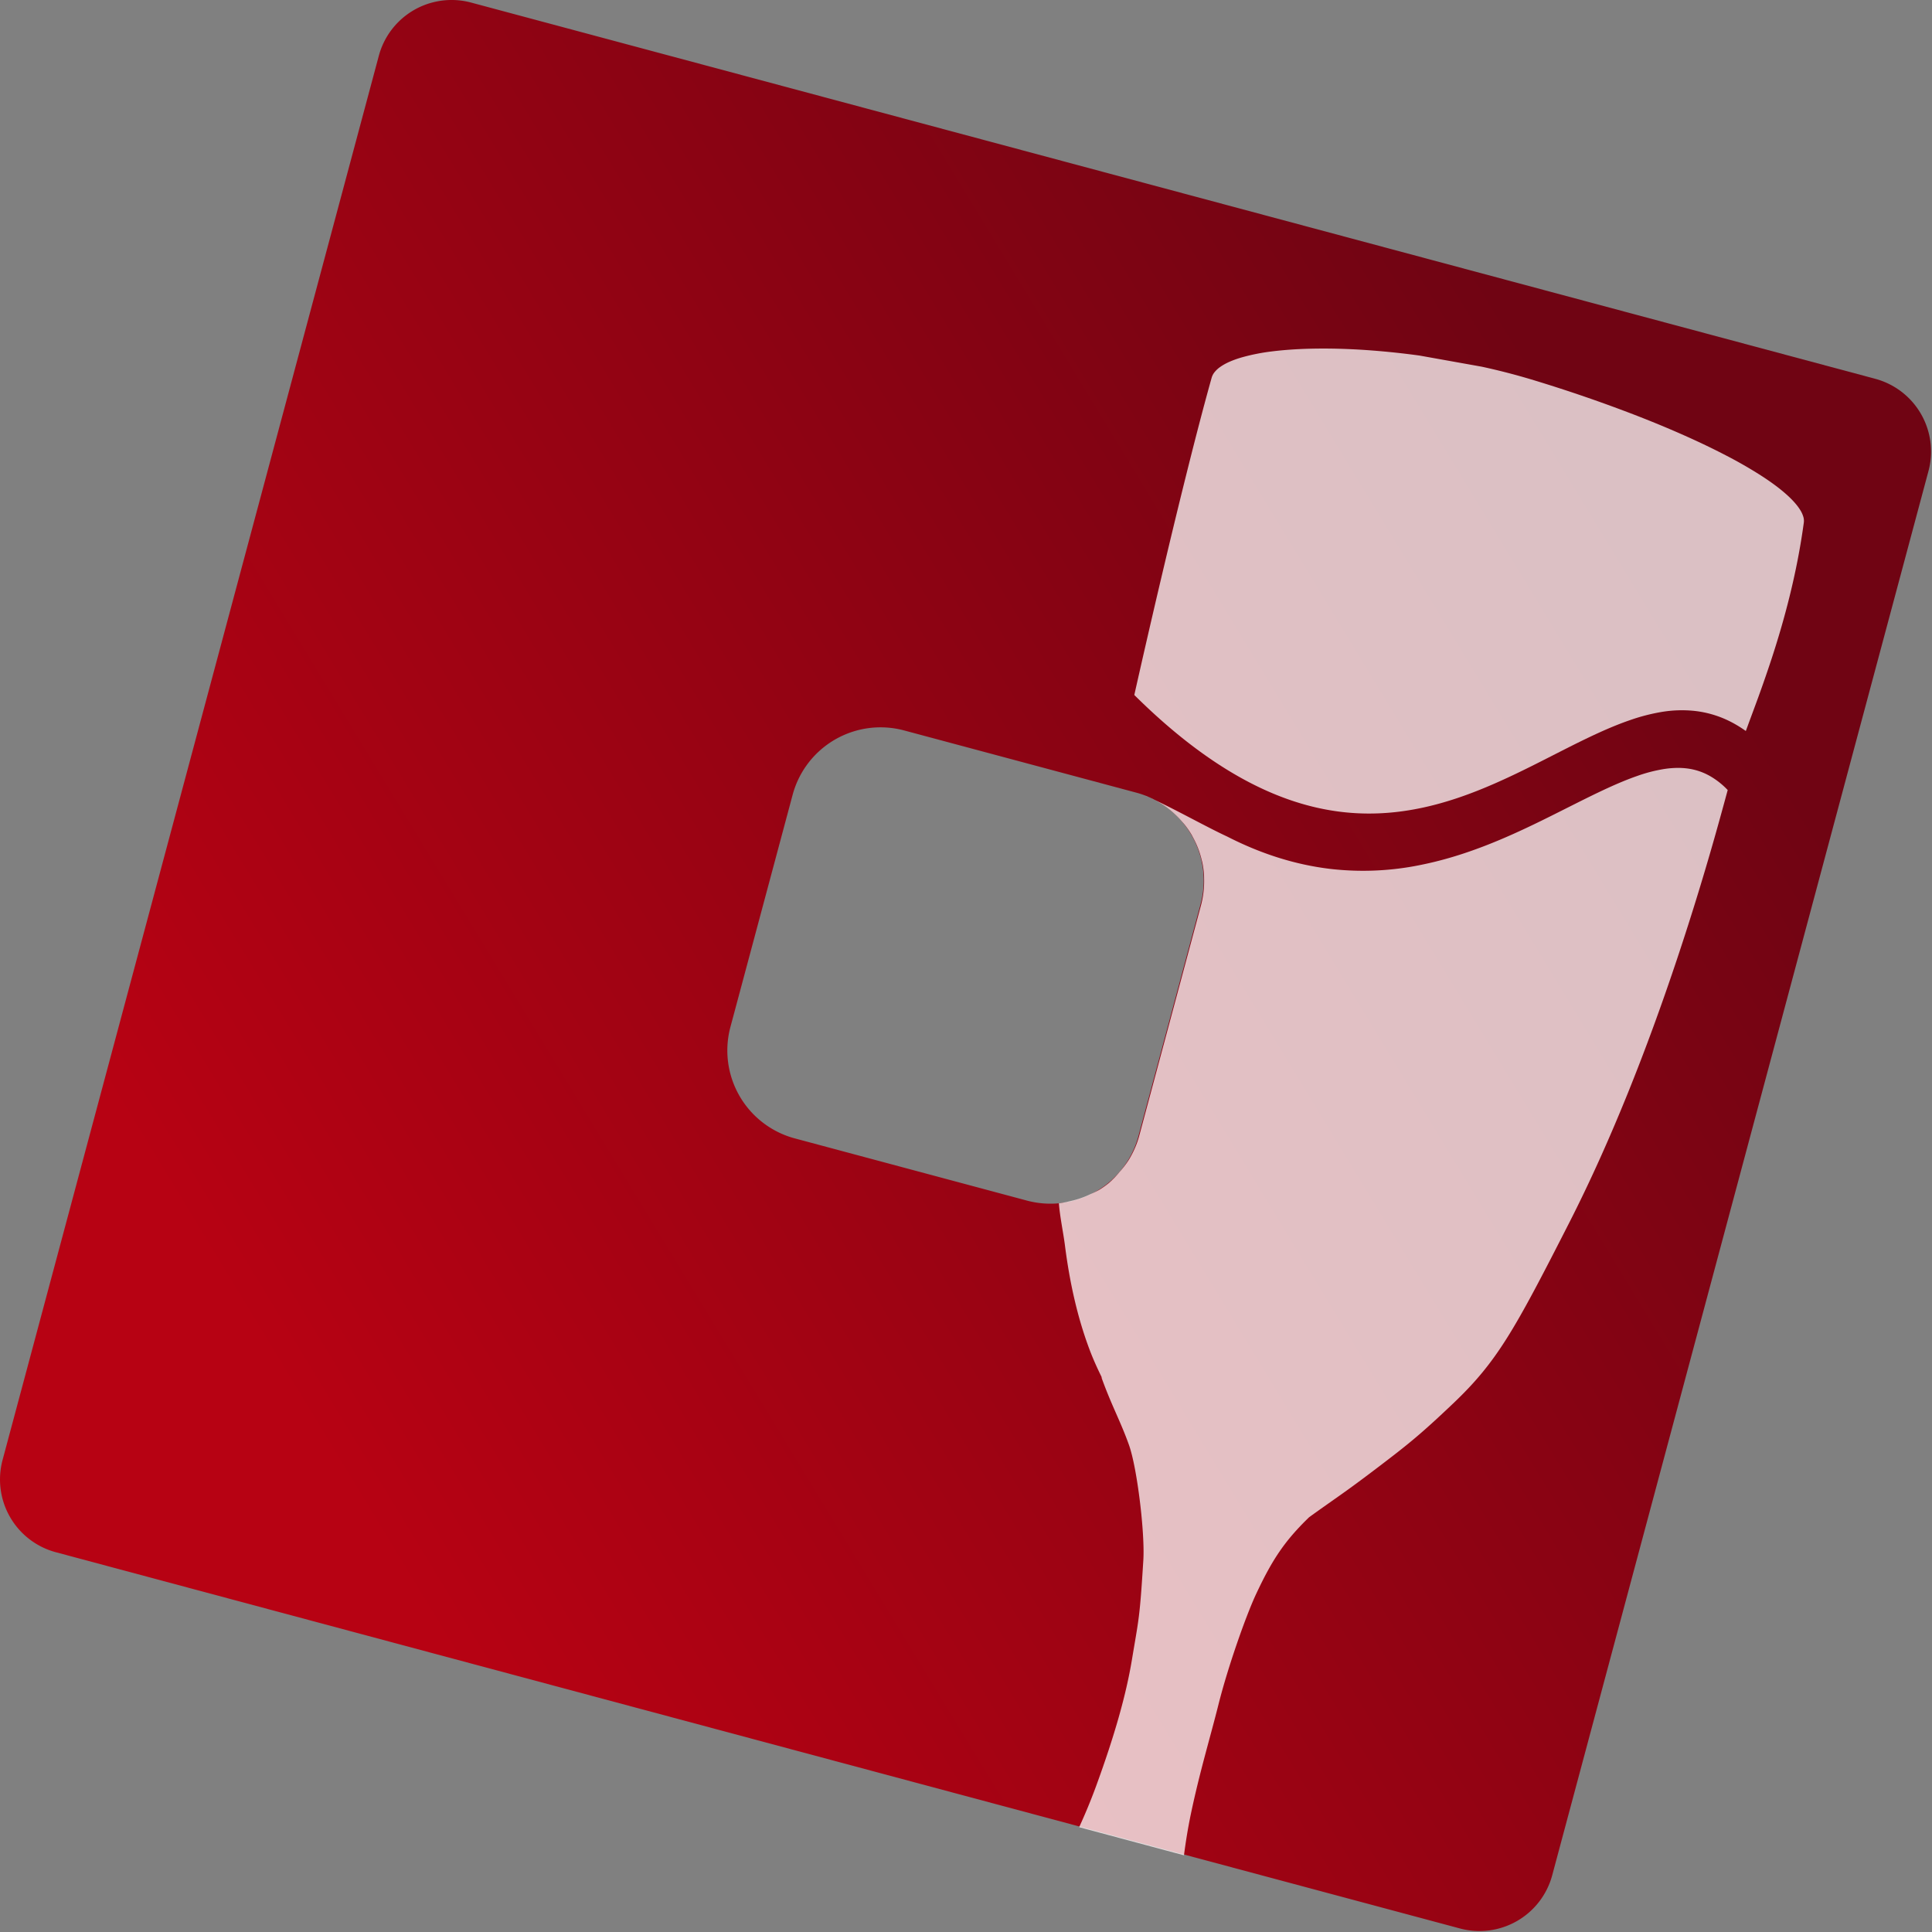 <svg width="363.575" height="363.575" viewBox="0 0 96.196 96.196" xml:space="preserve" xmlns:xlink="http://www.w3.org/1999/xlink" xmlns="http://www.w3.org/2000/svg"><rect x="0" y="0" width="96.196" height="96.196" fill="#808080" stroke="none"/><defs><linearGradient id="a"><stop style="stop-color:#b70213;stop-opacity:1" offset="0"/><stop style="stop-color:#700413;stop-opacity:1" offset="1"/></linearGradient><linearGradient xlink:href="#a" id="d" x1="33.129" y1="67.671" x2="91.562" y2="6.588" gradientUnits="userSpaceOnUse"/><linearGradient id="c"><stop style="stop-color:#1592dc;stop-opacity:1" offset="0"/><stop style="stop-color:#1591dd;stop-opacity:1" offset=".245"/><stop style="stop-color:#0c98e9;stop-opacity:1" offset=".485"/><stop style="stop-color:#56e1fc;stop-opacity:1" offset=".782"/></linearGradient><linearGradient xlink:href="#c" id="b" gradientUnits="userSpaceOnUse" x1="23.985" y1="33.016" x2="14.049" y2=".776"/></defs><path style="fill:url(#d);fill-opacity:1;stroke-width:.324" d="M22.065-4.604a3.969 3.969 0 0 0-1.984 3.437v76.593a3.969 3.969 0 0 0 3.968 3.969h76.593a3.969 3.969 0 0 0 3.969-3.969V-1.167a3.969 3.969 0 0 0-3.969-3.969H24.05a3.969 3.969 0 0 0-1.984.532zm32.883 30.727a4.796 4.796 0 0 1 1.067-.12h12.66a4.796 4.796 0 0 1 4.797 4.796v12.66a4.796 4.796 0 0 1-4.796 4.797h-12.66a4.796 4.796 0 0 1-4.797-4.796V30.799a4.796 4.796 0 0 1 3.73-4.676z" transform="rotate(15 4.175 .402) scale(.945)"/><path style="fill:#fff;fill-opacity:.75;stroke-width:.191" d="M66.362 17.358c-.37-.006-.698-.004-.981.001h-.001c-.568.011-1.272.044-1.983.13a9.976 9.976 0 0 0-1.584.31c-.426.126-.788.28-1.051.467a1.37 1.37 0 0 0-.29.267.785.785 0 0 0-.143.275c-.398 1.42-.84 3.123-1.293 4.942-.436 1.749-.87 3.557-1.262 5.22a578.297 578.297 0 0 0-1.296 5.634c1.868 1.853 3.617 3.176 5.254 4.095 1.686.946 3.256 1.464 4.724 1.682 1.483.22 2.875.137 4.19-.127 1.335-.267 2.597-.724 3.794-1.25 1.215-.532 2.38-1.143 3.479-1.7 1.13-.571 2.202-1.092 3.247-1.45a9.459 9.459 0 0 1 1.578-.407 6.104 6.104 0 0 1 1.568-.056 5.173 5.173 0 0 1 1.551.4c.363.157.716.359 1.063.606l.074-.2c.097-.266.212-.573.34-.921a67.13 67.13 0 0 0 .864-2.46c.603-1.841 1.258-4.194 1.61-6.798a.69.69 0 0 0-.02-.27 1.31 1.31 0 0 0-.147-.334c-.147-.246-.387-.52-.724-.818-.337-.298-.76-.61-1.259-.93a21.901 21.901 0 0 0-1.707-.98c-1.29-.673-2.81-1.346-4.444-1.982a73.159 73.159 0 0 0-5.298-1.82 32.786 32.786 0 0 0-2.436-.626l-3.098-.554a39.39 39.39 0 0 0-2.407-.256 32.97 32.97 0 0 0-1.912-.09zm17.109 20.877a4.723 4.723 0 0 0-.61.054 7.6 7.6 0 0 0-1.332.343c-.947.328-1.971.826-3.056 1.37-1.144.574-2.296 1.168-3.551 1.709-1.322.57-2.664 1.04-4.067 1.33a14.25 14.25 0 0 1-4.613.223c-1.787-.212-3.497-.771-5.144-1.614-.947-.435-2.63-1.374-3.616-1.823a4.534 4.534 0 0 1 .411.234 4.534 4.534 0 0 1 .029.02 4.534 4.534 0 0 1 .475.365 4.534 4.534 0 0 1 .145.134 4.534 4.534 0 0 1 .321.338 4.534 4.534 0 0 1 .124.144 4.534 4.534 0 0 1 .349.509 4.534 4.534 0 0 1 .067.127 4.534 4.534 0 0 1 .215.451 4.534 4.534 0 0 1 .072.187 4.534 4.534 0 0 1 .146.493 4.534 4.534 0 0 1 .031.122 4.534 4.534 0 0 1 .082.621 4.534 4.534 0 0 1 .004.175 4.534 4.534 0 0 1-.012.48 4.534 4.534 0 0 1-.018.19 4.534 4.534 0 0 1-.115.622L56.71 56.602a4.51 4.51 0 0 1-.314.801 4.534 4.534 0 0 1-.167.306c-.07.119-.152.23-.233.34a4.534 4.534 0 0 1-.243.293 4.534 4.534 0 0 1-.306.341c-.082.078-.16.159-.247.23a4.534 4.534 0 0 1-.462.328l-.03.017a4.534 4.534 0 0 1-.418.201 4.534 4.534 0 0 1-1.037.353 4.534 4.534 0 0 1-.505.1 4.534 4.534 0 0 1-.024.005c.05.675.218 1.445.302 2.104.23 1.811.617 3.56 1.212 5.145.192.514.414 1 .651 1.475l-.058-.089c.508 1.421.964 2.218 1.383 3.398.408 1.147.798 4.39.713 5.743-.181 2.907-.218 2.845-.57 4.96-.291 1.747-.862 3.765-1.788 6.298a28.307 28.307 0 0 1-.837 2.026l5.219 1.4c.085-.65.19-1.326.35-2.089.442-2.096.952-3.758 1.365-5.407.473-1.891 1.381-4.46 1.886-5.533.794-1.688 1.401-2.613 2.63-3.804 1.442-1.04 1.718-1.186 3.38-2.45 1.55-1.177 2.179-1.682 3.787-3.21 2.194-2.084 3.047-3.632 5.788-9.01 2.114-4.15 3.9-8.747 5.336-13.037a140.224 140.224 0 0 0 2.216-7.276c.133-.48.244-.89.335-1.224a3.87 3.87 0 0 0-.9-.707 3.07 3.07 0 0 0-1.075-.362 3.654 3.654 0 0 0-.578-.033zm-25.99 1.592a4.534 4.534 0 0 0-.139-.066 4.534 4.534 0 0 1 .038.021l.102.045zm-.515-.226c.04.013.12.055.168.074a4.534 4.534 0 0 1 .025.008 4.534 4.534 0 0 0-.193-.082z"/></svg>